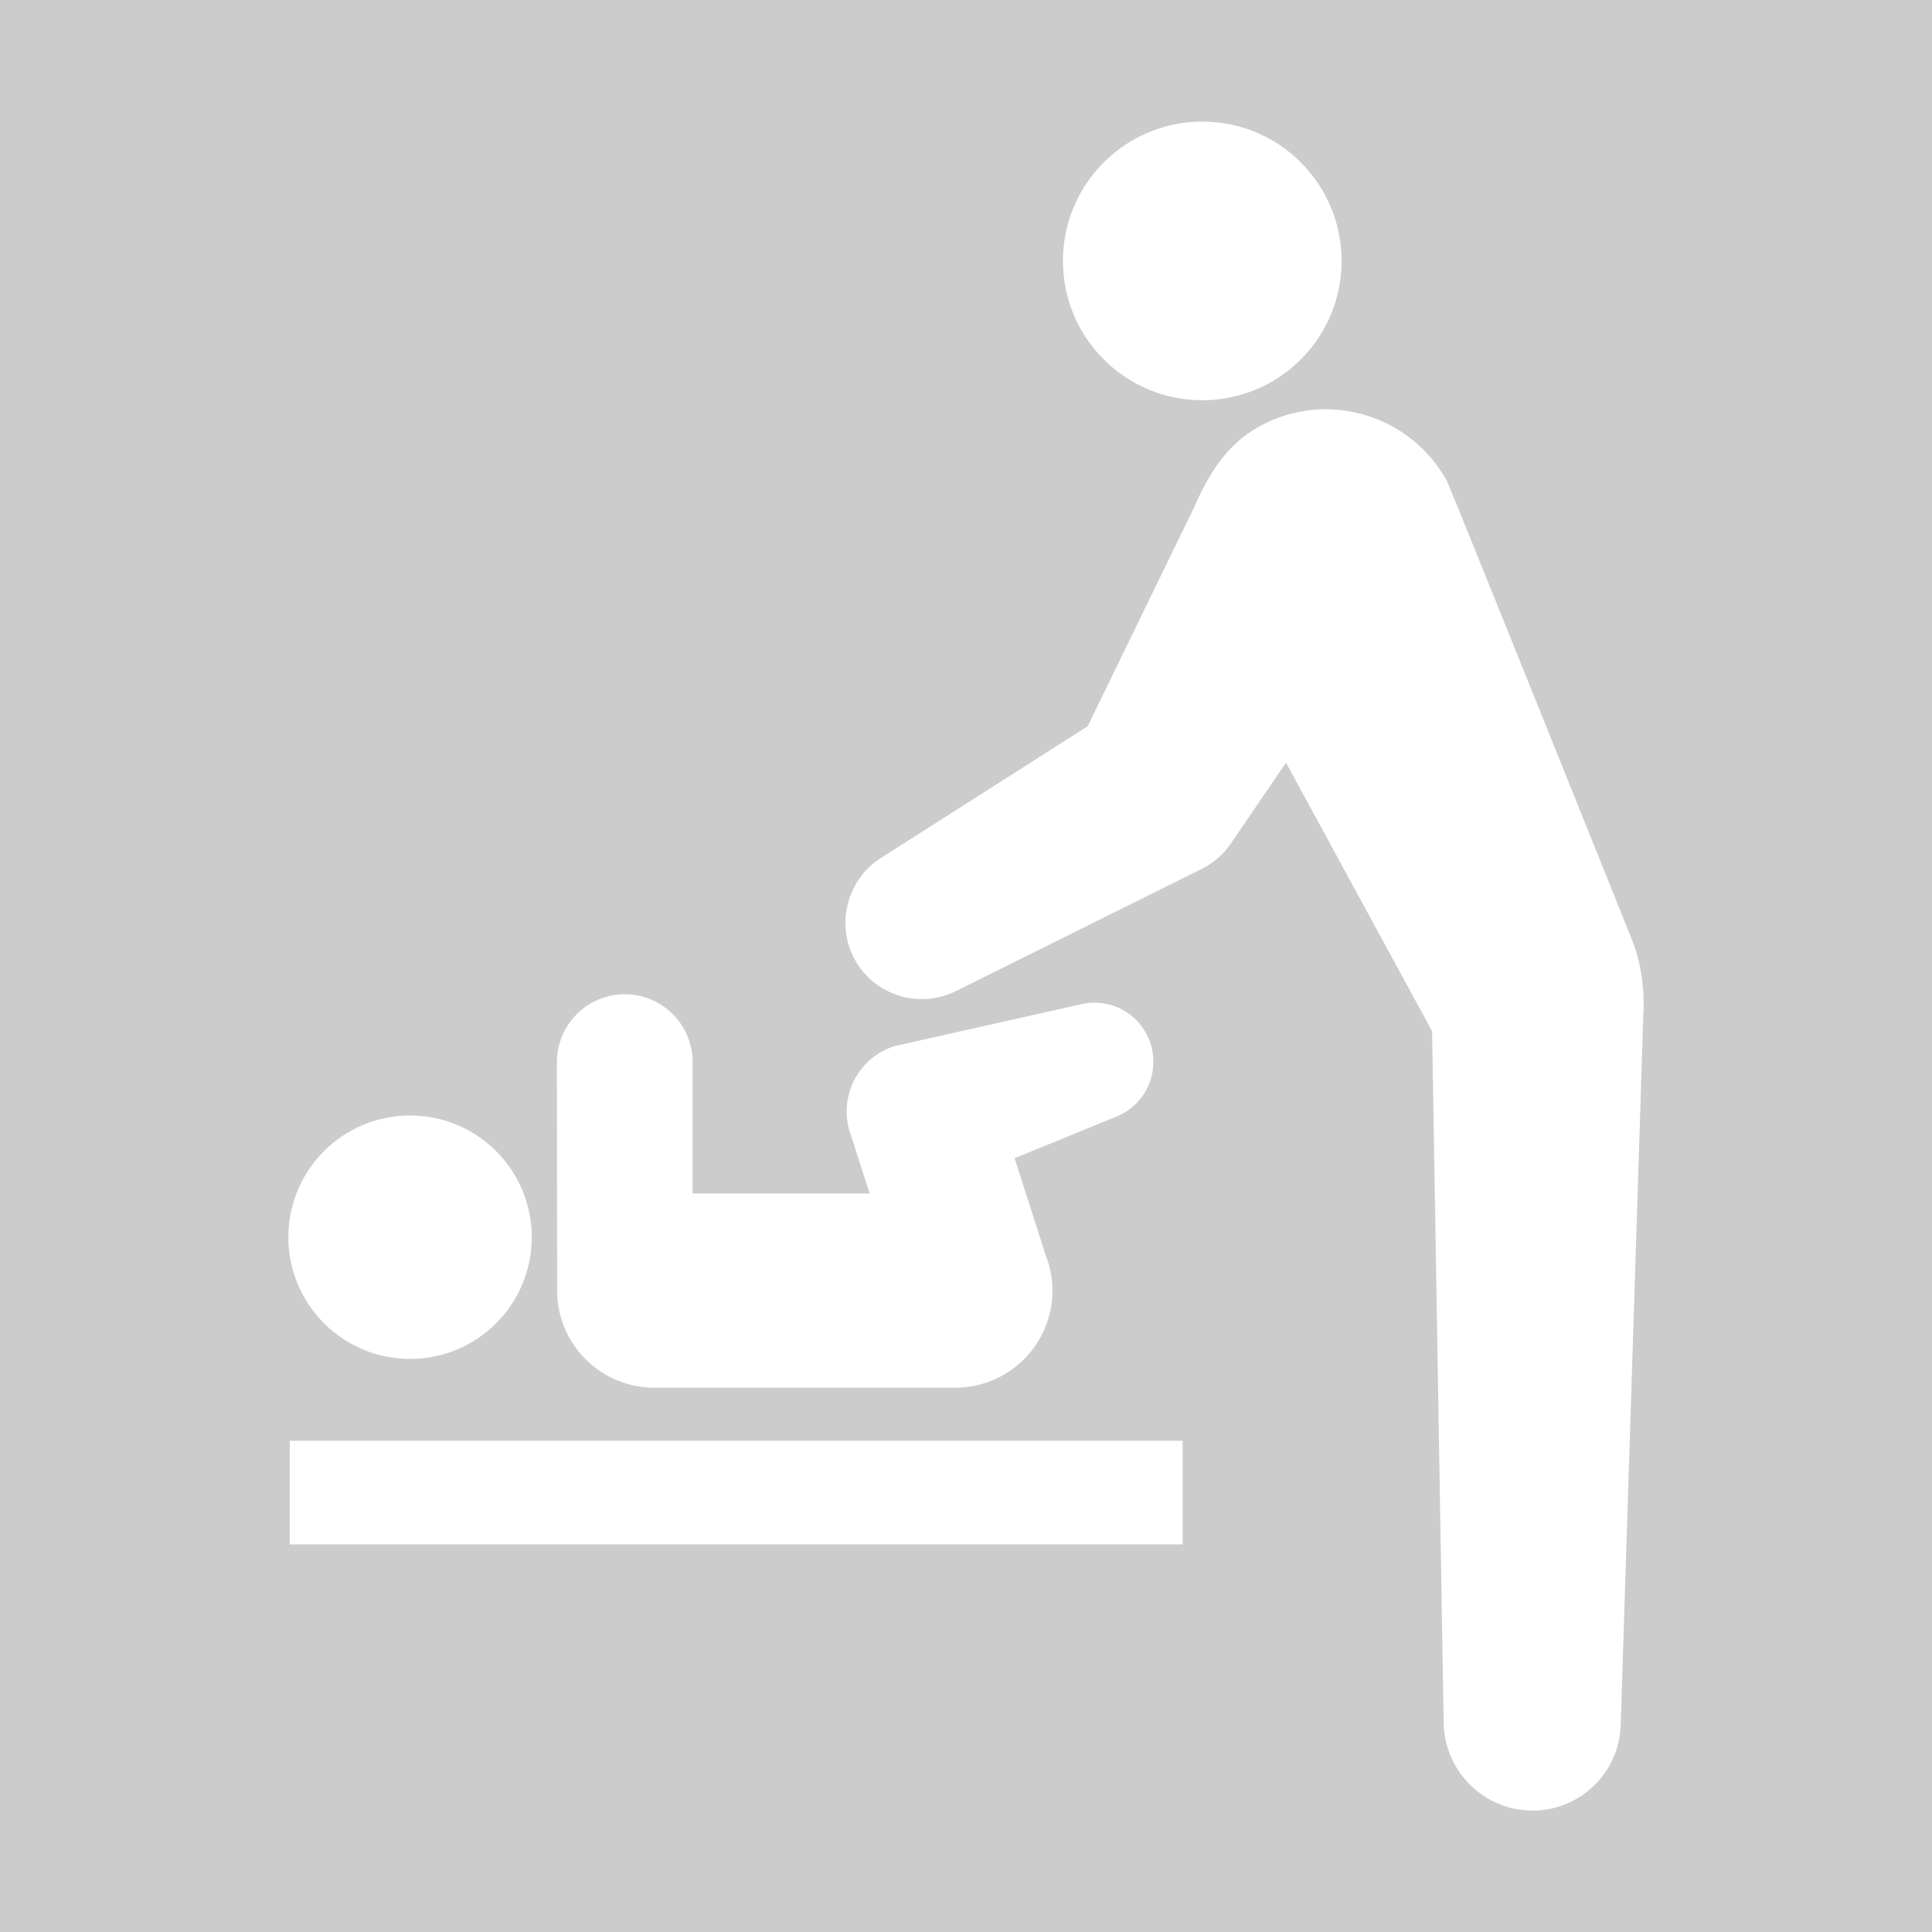 <?xml version="1.0" encoding="utf-8"?>
<!-- Generator: Adobe Illustrator 26.3.1, SVG Export Plug-In . SVG Version: 6.00 Build 0)  -->
<svg version="1.1" id="contents" xmlns="http://www.w3.org/2000/svg" xmlns:xlink="http://www.w3.org/1999/xlink" x="0px" y="0px"
	 viewBox="0 0 800 800" style="enable-background:new 0 0 800 800;" xml:space="preserve">
<style type="text/css">
	.st0{fill:#CCCCCC;}
	.st1{fill:#FFFFFF;}
</style>
<rect class="st0" width="800" height="800"/>
<g>
	<rect x="120" y="596.6" class="st1" width="369.7" height="42.9"/>
	<path class="st1" d="M230.7,534.4c0,22.2,18,40.2,40.2,40.2h124.7c22.2,0,40.2-18,40.2-40.2c0-5.2-1-10.1-2.8-14.6
		c-0.2-0.8-12.9-40.2-12.9-40.2l42.3-17.3c10.9-4.4,17.2-16.1,14.6-28c-2.9-13.2-16-21.5-29.2-18.5c0,0-76.7,17.2-77.5,17.4
		c-15,4.8-23.2,20.9-18.3,35.8l8.1,25.2h-73.3v-54.4c0-15.5-12.6-28.1-28.1-28.1s-28.1,12.6-28.1,28.1
		C230.6,439.8,230.7,533.8,230.7,534.4z"/>
	<circle class="st1" cx="169.8" cy="512.3" r="50.4"/>
	<path class="st1" d="M675.8,389.2c-5.6-14-75.5-187.9-76.6-189.9c-15.1-27.7-49.9-38-77.6-22.8c-13.9,7.6-21.1,19.9-27.5,34.3
		l-43.7,89.9l-85.7,54.6c-13.4,8.6-18.6,26.2-11.4,40.8c7.8,15.7,26.8,22.1,42.5,14.3L498,359.6c4.3-2.2,8.3-5.5,11.3-9.8l2.8-4.1
		l20.4-29.9L593,427l4.8,286.6c0.4,19.4,15.9,35.4,35.5,36.1c20.3,0.7,37.2-15.2,37.8-35.5l9.4-295.1
		C680.6,418.4,681.5,403.3,675.8,389.2z"/>
	<ellipse transform="matrix(0.707 -0.707 0.707 0.707 69.464 383.701)" class="st1" cx="497.9" cy="108" rx="57.7" ry="57.7"/>
</g>
</svg>
